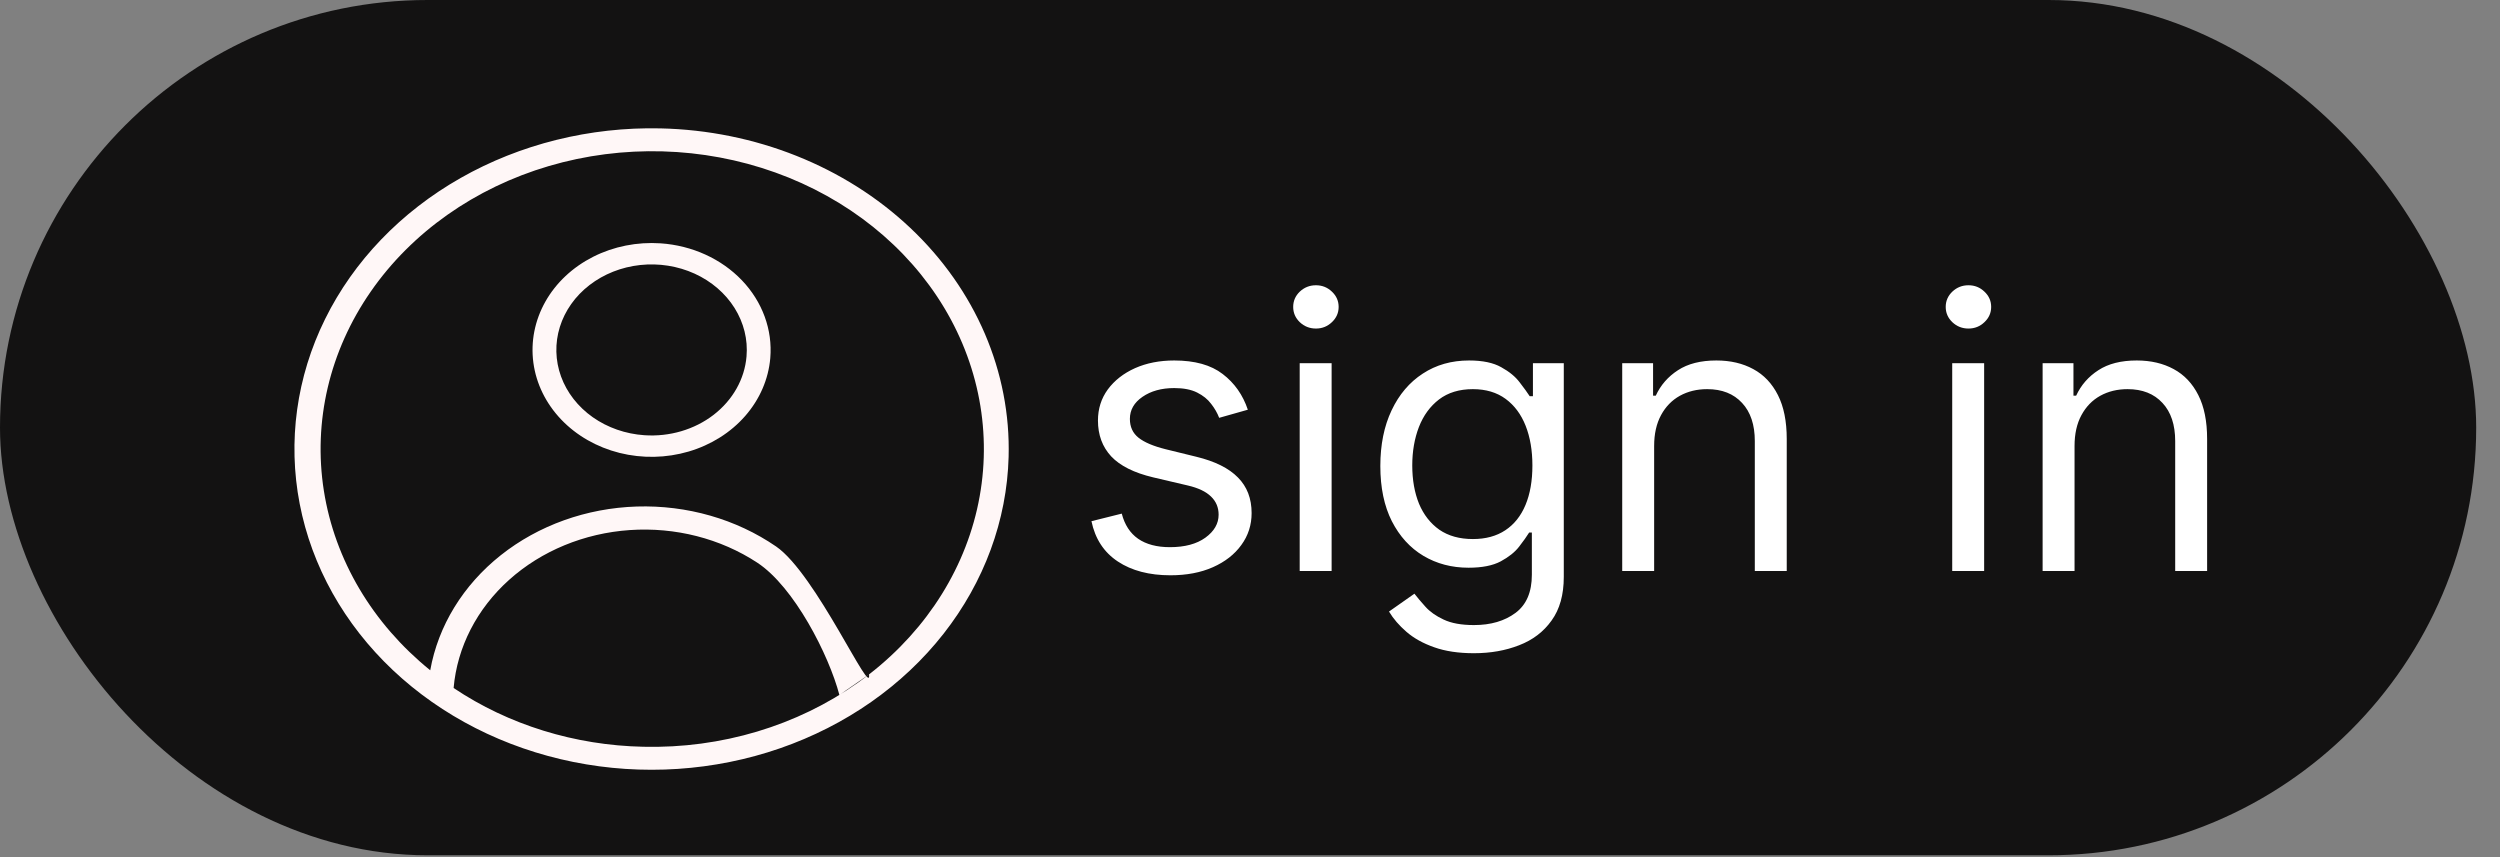 <svg width="105" height="36" viewBox="0 0 105 36" fill="none" xmlns="http://www.w3.org/2000/svg">
<rect x="0" y="0" width="105" height="36" fill="#808080" stroke="none"/>
<rect width="104" height="35.922" rx="17.961" fill="#131212"/>
<path d="M27.738 5.392C24.772 5.327 21.851 6.052 19.344 7.477C16.837 8.902 14.857 10.962 13.655 13.398C12.452 15.833 12.08 18.535 12.587 21.16C13.094 23.785 14.456 26.216 16.501 28.146C18.546 30.076 21.183 31.418 24.077 32.002C26.972 32.587 29.994 32.387 32.762 31.428C35.53 30.47 37.92 28.796 39.629 26.618C41.337 24.44 42.289 21.856 42.362 19.192C42.46 15.621 40.975 12.16 38.232 9.572C35.49 6.984 31.715 5.481 27.738 5.392ZM27.022 31.364C24.144 31.305 21.358 30.443 19.052 28.896C19.201 27.18 20.029 25.568 21.385 24.352C22.741 23.136 24.537 22.395 26.448 22.263C28.359 22.131 30.26 22.617 31.807 23.633C33.354 24.649 34.814 27.511 35.254 29.187L36.5 28.325C36.617 29.4 34.272 24.103 32.596 22.952C30.919 21.801 28.85 21.208 26.741 21.274C24.633 21.341 22.615 22.064 21.034 23.318C19.452 24.573 18.404 26.281 18.07 28.152C15.641 26.187 14.06 23.517 13.602 20.609C13.145 17.702 13.841 14.743 15.569 12.25C17.297 9.757 19.946 7.89 23.052 6.974C26.159 6.059 29.525 6.155 32.561 7.244C35.597 8.333 38.11 10.347 39.66 12.932C41.209 15.518 41.696 18.511 41.036 21.387C40.375 24.262 38.609 26.838 36.047 28.662C33.485 30.486 30.29 31.442 27.022 31.364Z" fill="#FFF7F7"/>
<path d="M27.747 10.22C26.761 10.153 25.774 10.349 24.913 10.785C24.051 11.221 23.352 11.876 22.906 12.668C22.459 13.461 22.284 14.354 22.402 15.236C22.521 16.118 22.928 16.948 23.572 17.622C24.216 18.296 25.068 18.783 26.02 19.022C26.973 19.261 27.983 19.241 28.922 18.965C29.862 18.688 30.69 18.168 31.3 17.469C31.91 16.77 32.276 15.925 32.352 15.039C32.452 13.852 32.024 12.677 31.16 11.773C30.297 10.87 29.069 10.311 27.747 10.22ZM27.062 18.279C26.273 18.225 25.52 17.962 24.897 17.524C24.275 17.085 23.811 16.491 23.565 15.816C23.319 15.141 23.301 14.415 23.514 13.731C23.727 13.046 24.161 12.434 24.761 11.972C25.361 11.509 26.101 11.216 26.886 11.131C27.672 11.046 28.468 11.172 29.174 11.493C29.879 11.814 30.463 12.316 30.851 12.935C31.24 13.554 31.415 14.262 31.354 14.971C31.274 15.921 30.776 16.803 29.971 17.424C29.166 18.044 28.119 18.352 27.062 18.279Z" fill="#FFF7F7"/>
<path d="M52.409 17.208L51.205 17.549C51.129 17.348 51.017 17.153 50.869 16.963C50.725 16.77 50.528 16.611 50.278 16.486C50.028 16.361 49.708 16.299 49.318 16.299C48.784 16.299 48.339 16.422 47.983 16.668C47.631 16.91 47.455 17.219 47.455 17.594C47.455 17.928 47.576 18.191 47.818 18.384C48.061 18.577 48.439 18.738 48.955 18.867L50.25 19.185C51.03 19.375 51.612 19.664 51.994 20.055C52.377 20.441 52.568 20.939 52.568 21.549C52.568 22.049 52.424 22.496 52.136 22.89C51.852 23.284 51.455 23.594 50.943 23.822C50.432 24.049 49.837 24.162 49.159 24.162C48.269 24.162 47.532 23.969 46.949 23.583C46.365 23.197 45.996 22.632 45.841 21.89L47.114 21.572C47.235 22.041 47.464 22.393 47.801 22.628C48.142 22.863 48.587 22.981 49.136 22.981C49.761 22.981 50.258 22.848 50.625 22.583C50.996 22.314 51.182 21.992 51.182 21.617C51.182 21.314 51.076 21.06 50.864 20.856C50.651 20.647 50.326 20.492 49.886 20.39L48.432 20.049C47.633 19.859 47.045 19.566 46.67 19.168C46.299 18.767 46.114 18.265 46.114 17.662C46.114 17.17 46.252 16.734 46.528 16.356C46.809 15.977 47.189 15.68 47.67 15.463C48.155 15.248 48.705 15.14 49.318 15.14C50.182 15.14 50.86 15.329 51.352 15.708C51.849 16.087 52.201 16.587 52.409 17.208ZM54.587 23.981V15.253H55.928V23.981H54.587ZM55.269 13.799C55.007 13.799 54.782 13.71 54.592 13.532C54.407 13.354 54.314 13.14 54.314 12.89C54.314 12.64 54.407 12.426 54.592 12.248C54.782 12.07 55.007 11.981 55.269 11.981C55.53 11.981 55.753 12.07 55.939 12.248C56.128 12.426 56.223 12.64 56.223 12.89C56.223 13.14 56.128 13.354 55.939 13.532C55.753 13.71 55.53 13.799 55.269 13.799ZM61.906 27.435C61.258 27.435 60.702 27.352 60.236 27.185C59.77 27.022 59.382 26.806 59.071 26.537C58.764 26.272 58.52 25.988 58.338 25.685L59.406 24.935C59.528 25.094 59.681 25.276 59.867 25.481C60.052 25.689 60.306 25.869 60.628 26.02C60.954 26.176 61.38 26.253 61.906 26.253C62.611 26.253 63.192 26.083 63.651 25.742C64.109 25.401 64.338 24.867 64.338 24.14V22.367H64.224C64.126 22.526 63.986 22.723 63.804 22.958C63.626 23.189 63.368 23.395 63.031 23.577C62.698 23.755 62.247 23.844 61.679 23.844C60.974 23.844 60.342 23.678 59.781 23.344C59.224 23.011 58.783 22.526 58.457 21.89C58.135 21.253 57.974 20.481 57.974 19.572C57.974 18.678 58.132 17.899 58.446 17.236C58.76 16.57 59.198 16.055 59.758 15.691C60.319 15.323 60.967 15.14 61.702 15.14C62.27 15.14 62.721 15.234 63.054 15.424C63.391 15.609 63.649 15.822 63.827 16.06C64.008 16.295 64.149 16.488 64.247 16.64H64.383V15.253H65.679V24.231C65.679 24.981 65.508 25.59 65.168 26.06C64.831 26.534 64.376 26.88 63.804 27.1C63.236 27.323 62.603 27.435 61.906 27.435ZM61.861 22.64C62.399 22.64 62.853 22.517 63.224 22.27C63.596 22.024 63.878 21.67 64.071 21.208C64.264 20.746 64.361 20.193 64.361 19.549C64.361 18.92 64.266 18.365 64.077 17.884C63.887 17.403 63.607 17.026 63.236 16.753C62.865 16.481 62.406 16.344 61.861 16.344C61.293 16.344 60.819 16.488 60.44 16.776C60.065 17.064 59.783 17.45 59.594 17.935C59.408 18.42 59.315 18.958 59.315 19.549C59.315 20.155 59.41 20.691 59.599 21.157C59.793 21.619 60.077 21.983 60.452 22.248C60.831 22.509 61.3 22.64 61.861 22.64ZM69.474 18.731V23.981H68.133V15.253H69.429V16.617H69.543C69.747 16.174 70.058 15.818 70.474 15.549C70.891 15.276 71.429 15.14 72.088 15.14C72.679 15.14 73.196 15.261 73.639 15.503C74.082 15.742 74.427 16.106 74.673 16.594C74.919 17.079 75.043 17.693 75.043 18.435V23.981H73.702V18.526C73.702 17.84 73.524 17.306 73.168 16.924C72.812 16.537 72.323 16.344 71.702 16.344C71.274 16.344 70.891 16.437 70.554 16.623C70.221 16.808 69.957 17.079 69.764 17.435C69.571 17.791 69.474 18.223 69.474 18.731ZM81.993 23.981V15.253H83.334V23.981H81.993ZM82.675 13.799C82.413 13.799 82.188 13.71 81.999 13.532C81.813 13.354 81.72 13.14 81.72 12.89C81.72 12.64 81.813 12.426 81.999 12.248C82.188 12.07 82.413 11.981 82.675 11.981C82.936 11.981 83.16 12.07 83.345 12.248C83.535 12.426 83.629 12.64 83.629 12.89C83.629 13.14 83.535 13.354 83.345 13.532C83.16 13.71 82.936 13.799 82.675 13.799ZM87.131 18.731V23.981H85.79V15.253H87.085V16.617H87.199C87.403 16.174 87.714 15.818 88.131 15.549C88.547 15.276 89.085 15.14 89.744 15.14C90.335 15.14 90.852 15.261 91.296 15.503C91.739 15.742 92.083 16.106 92.329 16.594C92.576 17.079 92.699 17.693 92.699 18.435V23.981H91.358V18.526C91.358 17.84 91.18 17.306 90.824 16.924C90.468 16.537 89.979 16.344 89.358 16.344C88.93 16.344 88.547 16.437 88.21 16.623C87.877 16.808 87.614 17.079 87.421 17.435C87.227 17.791 87.131 18.223 87.131 18.731Z" fill="white"/>
</svg>
